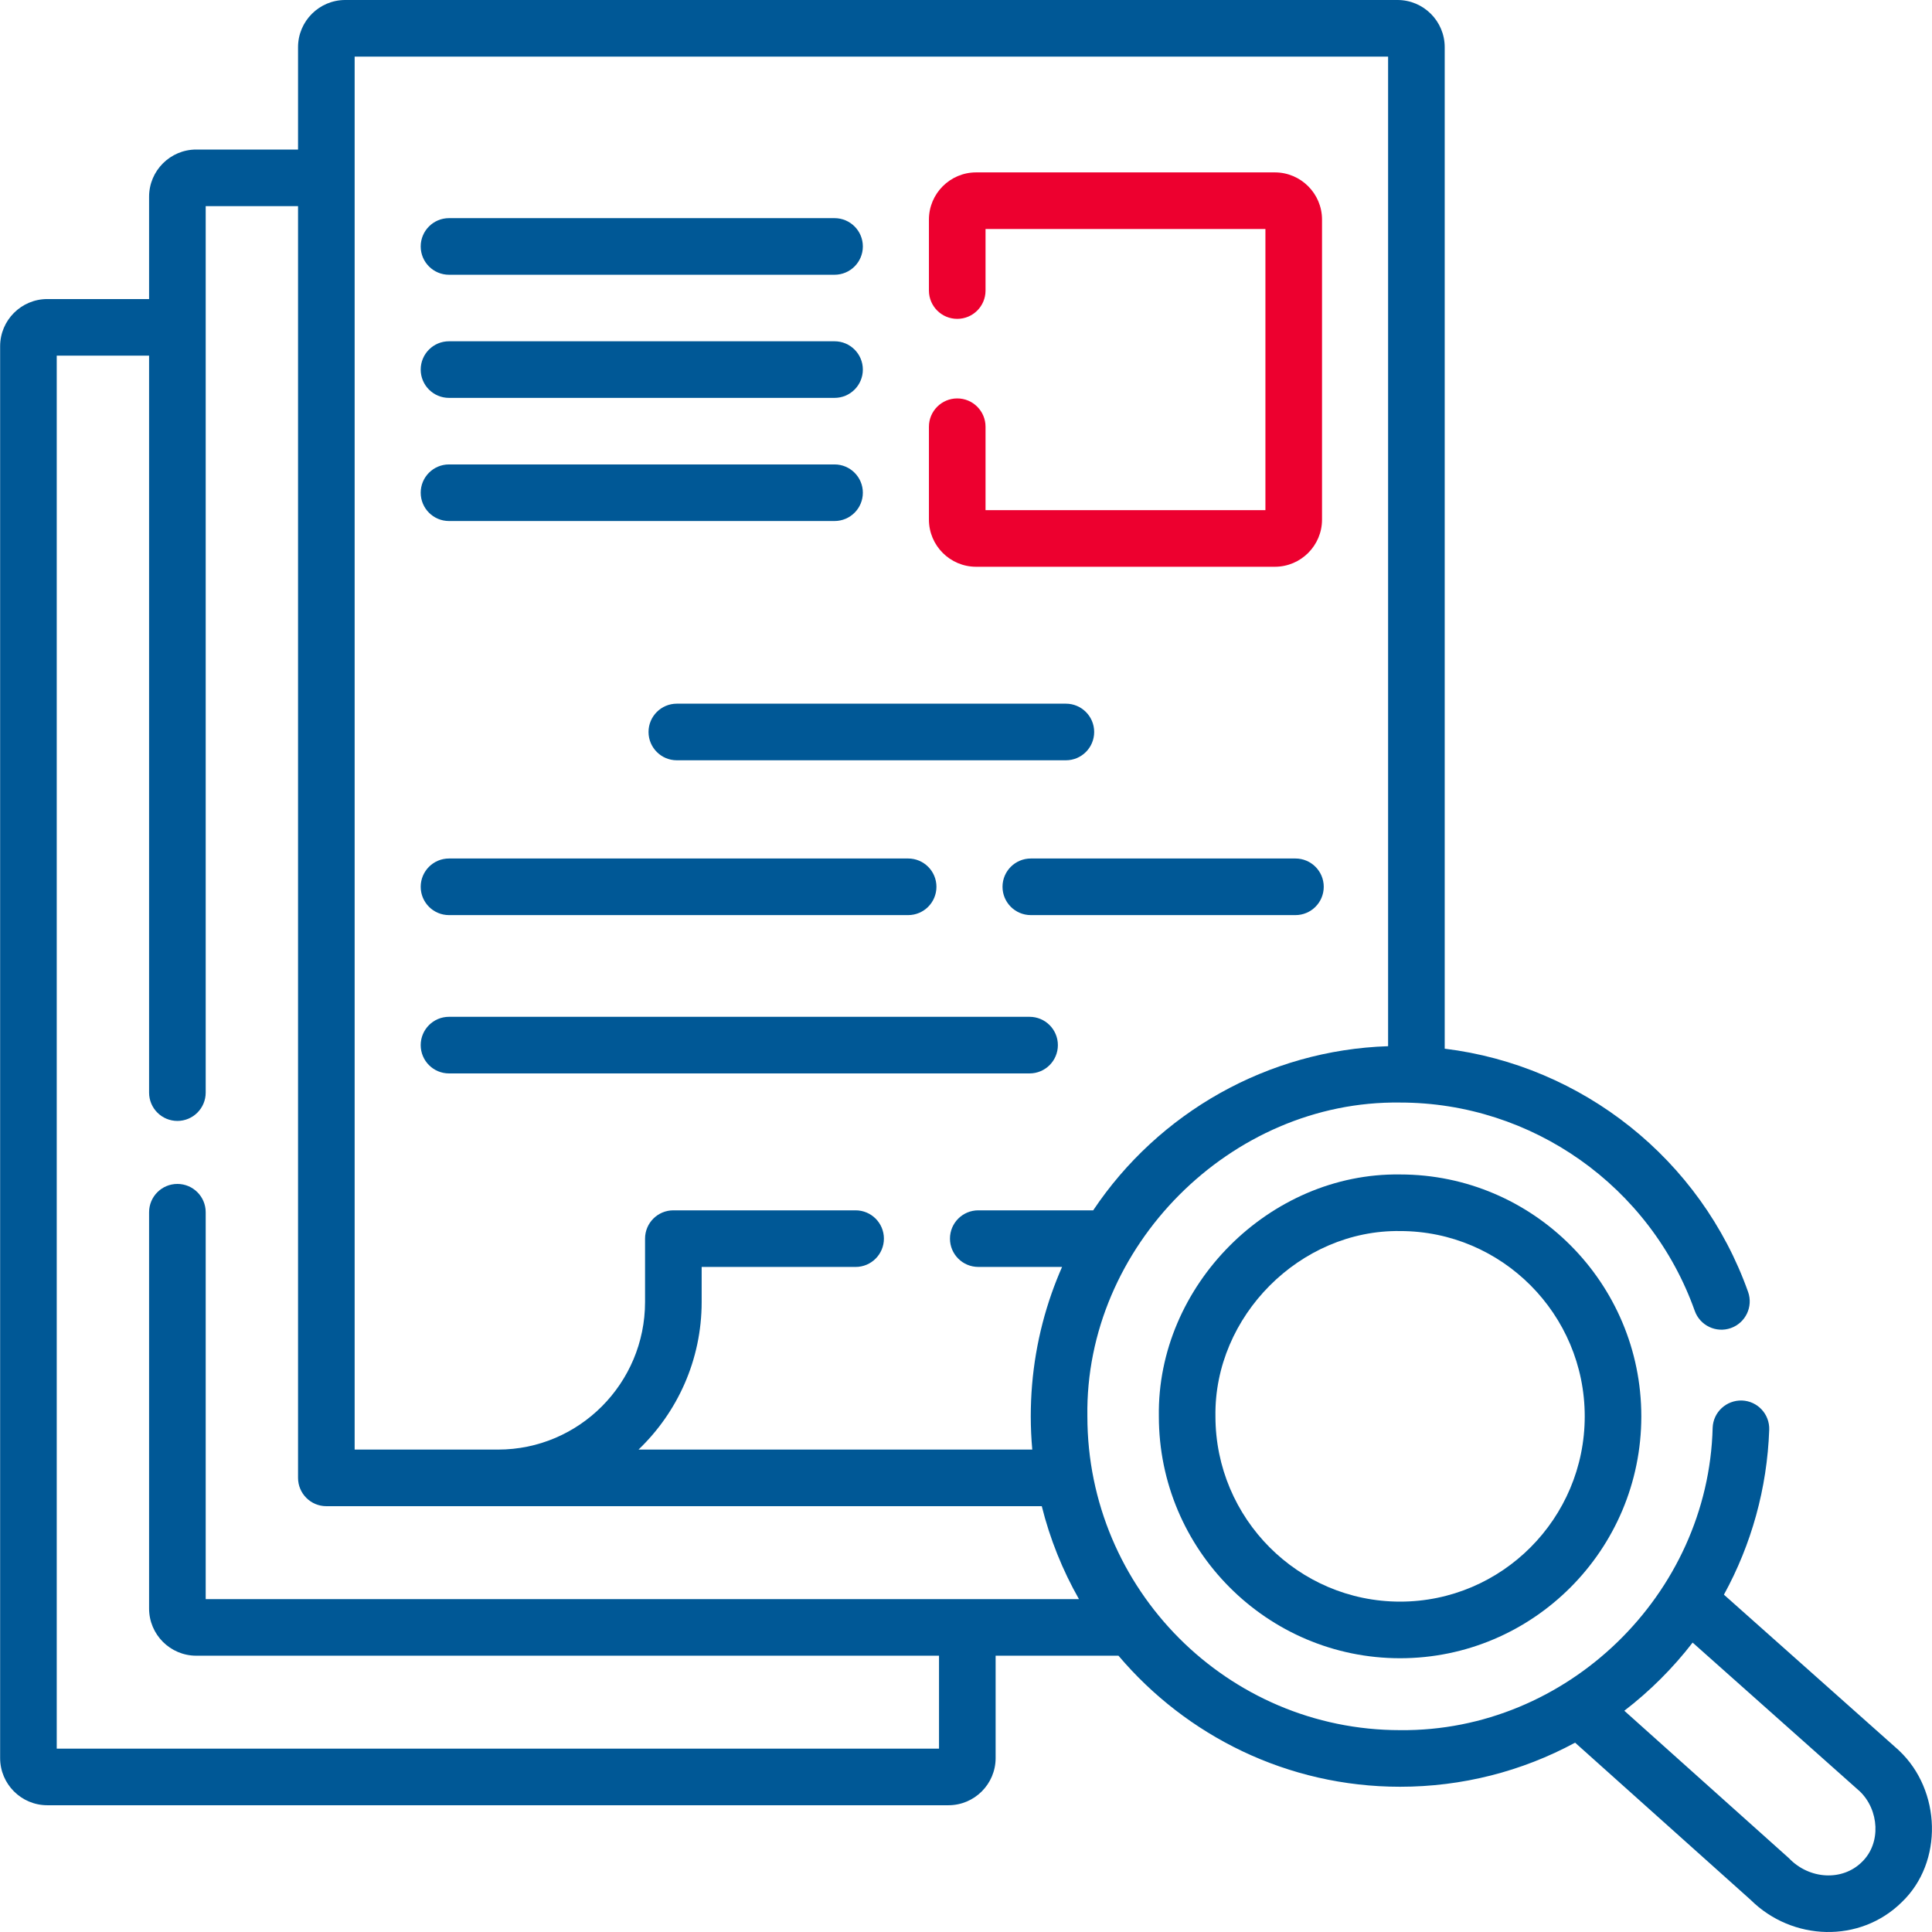 <svg width="90" height="90" viewBox="0 0 90 90" fill="none" xmlns="http://www.w3.org/2000/svg">
<g clip-path="url(#clip0)">
<path d="M45.471 26.402H59.387C60.599 26.402 61.585 25.416 61.585 24.205V10.229C61.585 9.017 60.599 8.031 59.387 8.031H45.471C44.259 8.031 43.273 9.017 43.273 10.229V13.535C43.273 14.264 43.864 14.854 44.592 14.854C45.32 14.854 45.91 14.264 45.91 13.535V10.668H58.948V23.765H45.91V19.879C45.91 19.151 45.32 18.56 44.592 18.56C43.864 18.56 43.273 19.151 43.273 19.879V24.205C43.273 25.416 44.259 26.402 45.471 26.402Z" fill="#ED002F"/>
<path d="M20.916 24.271H38.876C39.605 24.271 40.195 23.681 40.195 22.953C40.195 22.225 39.605 21.635 38.876 21.635H20.916C20.188 21.635 19.598 22.225 19.598 22.953C19.598 23.681 20.188 24.271 20.916 24.271Z" fill="#005896"/>
<path d="M50.971 34.098C50.971 33.37 50.381 32.78 49.653 32.78H31.529C30.801 32.78 30.211 33.37 30.211 34.098C30.211 34.826 30.801 35.417 31.529 35.417H49.653C50.381 35.417 50.971 34.826 50.971 34.098Z" fill="#005896"/>
<path d="M20.916 18.535H38.876C39.605 18.535 40.195 17.945 40.195 17.217C40.195 16.488 39.605 15.898 38.876 15.898H20.916C20.188 15.898 19.598 16.488 19.598 17.217C19.598 17.945 20.188 18.535 20.916 18.535Z" fill="#005896"/>
<path d="M20.916 12.799H38.876C39.605 12.799 40.195 12.209 40.195 11.48C40.195 10.752 39.605 10.162 38.876 10.162H20.916C20.188 10.162 19.598 10.752 19.598 11.48C19.598 12.209 20.188 12.799 20.916 12.799Z" fill="#005896"/>
<path d="M20.916 50.004H47.961C48.69 50.004 49.28 49.414 49.28 48.686C49.28 47.957 48.69 47.367 47.961 47.367H20.916C20.188 47.367 19.598 47.957 19.598 48.686C19.598 49.414 20.188 50.004 20.916 50.004Z" fill="#005896"/>
<path d="M20.916 42.629H42.305C43.033 42.629 43.623 42.038 43.623 41.31C43.623 40.582 43.033 39.992 42.305 39.992H20.916C20.188 39.992 19.598 40.582 19.598 41.31C19.598 42.038 20.188 42.629 20.916 42.629Z" fill="#005896"/>
<path d="M60.347 39.992H48.02C47.291 39.992 46.701 40.582 46.701 41.31C46.701 42.038 47.291 42.629 48.02 42.629H60.347C61.075 42.629 61.665 42.038 61.665 41.31C61.665 40.582 61.075 39.992 60.347 39.992Z" fill="#005896"/>
<path d="M88.469 81.551C88.453 81.535 88.436 81.52 88.42 81.505L80.307 74.286C81.588 71.95 82.32 69.333 82.417 66.606C82.443 65.878 81.874 65.267 81.147 65.241C80.418 65.22 79.808 65.784 79.782 66.512C79.582 74.278 73.004 80.675 65.223 80.597C57.189 80.597 50.654 74.04 50.654 65.979C50.532 58.08 57.334 51.25 65.223 51.361C71.368 51.361 76.884 55.261 78.948 61.065C79.192 61.751 79.947 62.11 80.632 61.866C81.318 61.622 81.676 60.868 81.433 60.182C79.23 53.99 73.7 49.635 67.3 48.852V2.197C67.3 0.986 66.314 0 65.103 0H16.081C14.87 0 13.884 0.986 13.884 2.197V6.966H9.142C7.931 6.966 6.945 7.951 6.945 9.163V13.931H2.203C0.991 13.931 0.006 14.917 0.006 16.129V81.898C0.006 83.109 0.991 84.095 2.203 84.095H44.183C45.394 84.095 46.38 83.109 46.38 81.898V77.129H52.103C55.262 80.861 59.971 83.234 65.223 83.234C68.109 83.234 70.895 82.52 73.374 81.18L81.549 88.501C83.493 90.427 86.642 90.534 88.593 88.609C90.544 86.743 90.426 83.396 88.469 81.551ZM16.521 2.637H64.663V48.736C59.06 48.918 53.968 51.832 50.925 56.382H45.572C44.843 56.382 44.253 56.972 44.253 57.7C44.253 58.428 44.843 59.018 45.572 59.018H49.475C49.299 59.42 49.136 59.83 48.989 60.248C48.344 62.086 48.017 64.014 48.017 65.979C48.017 66.501 48.042 67.017 48.087 67.527H29.745C31.555 65.793 32.686 63.352 32.686 60.65V59.019H39.857C40.586 59.019 41.176 58.428 41.176 57.7C41.176 56.972 40.586 56.382 39.857 56.382H31.367C30.639 56.382 30.049 56.972 30.049 57.7V60.65C30.049 64.442 26.978 67.527 23.203 67.527H16.521V2.637ZM9.582 74.492V56.471C9.582 55.742 8.992 55.152 8.264 55.152C7.535 55.152 6.945 55.742 6.945 56.471V74.932C6.945 76.143 7.931 77.129 9.142 77.129H43.743V81.458H2.643V16.568H6.945V50.898C6.945 51.626 7.535 52.217 8.264 52.217C8.992 52.217 9.582 51.626 9.582 50.898V9.603H13.884V68.845C13.884 69.573 14.475 70.164 15.203 70.164H48.53C48.912 71.698 49.5 73.151 50.262 74.493H9.582V74.492ZM86.737 86.736C85.824 87.645 84.277 87.552 83.334 86.56L75.667 79.693C76.85 78.786 77.942 77.697 78.849 76.518L86.639 83.45C87.538 84.316 87.642 85.863 86.737 86.736Z" fill="#005896"/>
<path d="M65.222 54.711C59.138 54.624 53.891 59.889 53.984 65.979C53.984 72.192 59.025 77.247 65.222 77.247C71.418 77.247 76.459 72.192 76.459 65.979C76.459 59.766 71.418 54.711 65.222 54.711ZM65.222 74.61C60.479 74.61 56.62 70.738 56.62 65.979C56.548 61.315 60.564 57.281 65.222 57.347C69.964 57.347 73.823 61.219 73.823 65.979C73.823 70.738 69.964 74.61 65.222 74.61Z" fill="#005896"/>
</g>
<defs>
<clipPath id="clip0">
<rect width="90" height="90" fill="white"/>
</clipPath>
</defs>
</svg>
